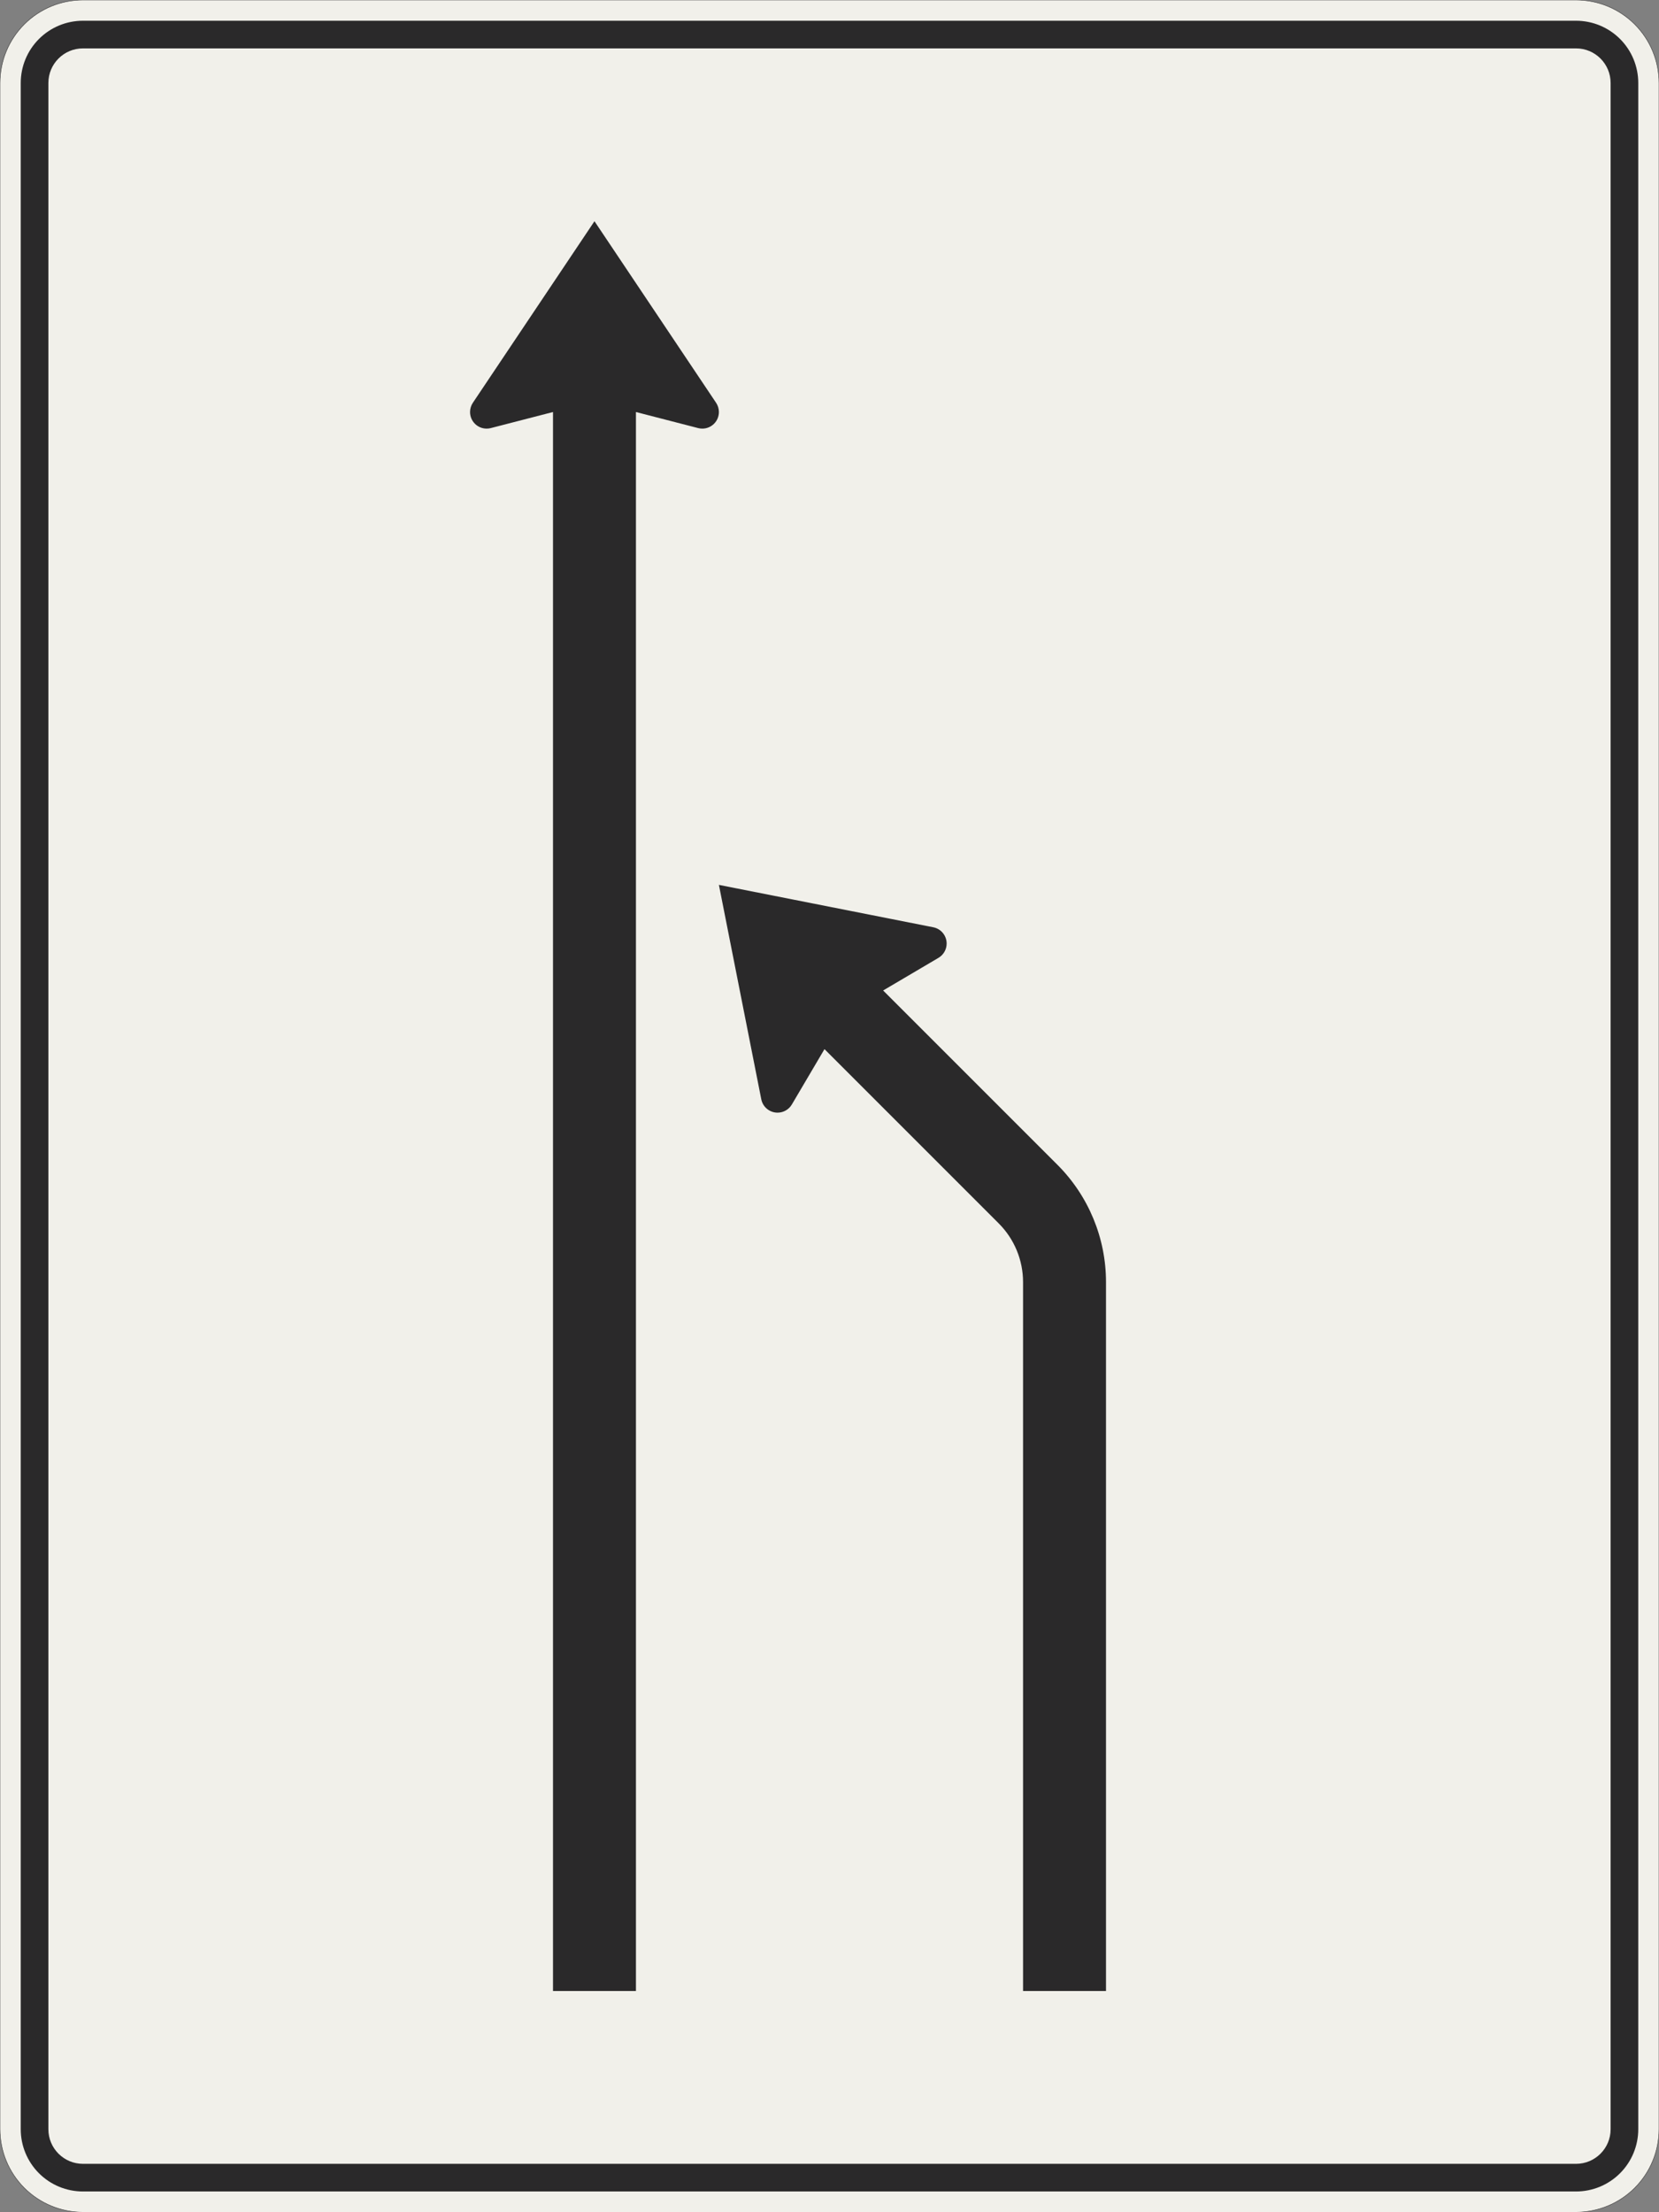 <?xml version="1.0" encoding="UTF-8"?>
<svg xmlns="http://www.w3.org/2000/svg" xmlns:xlink="http://www.w3.org/1999/xlink" width="1200mm" height="1600mm" viewBox="0 0 12000 16000" version="1.1">
<rect x="0" y="0" width="12000" height="16000" fill="#808080" stroke="none"/>
<g id="surface171">
<path style="fill-rule:evenodd;fill:rgb(94.51%,94.118%,91.765%);fill-opacity:1;stroke-width:0.3;stroke-linecap:butt;stroke-linejoin:miter;stroke:rgb(16.471%,16.078%,16.471%);stroke-opacity:1;stroke-miterlimit:3;" d="M -540 -800 C -555.913 -800 -571.174 -793.679 -582.427 -782.427 C -593.679 -771.174 -600 -755.913 -600 -740 L -600 740 C -600 755.913 -593.679 771.174 -582.427 782.427 C -571.174 793.679 -555.913 800 -540 800 L 540 800 C 555.913 800 571.174 793.679 582.427 782.427 C 593.679 771.174 600 755.913 600 740 L 600 -740 C 600 -755.913 593.679 -771.174 582.427 -782.427 C 571.174 -793.679 555.913 -800 540 -800 L -540 -800 " transform="matrix(10,0,0,-10,6000,8000)"/>
<path style=" stroke:none;fill-rule:evenodd;fill:rgb(16.471%,16.078%,16.471%);fill-opacity:1;" d="M 600 15850 C 480.652 15850 366.191 15802.59 281.801 15718.199 C 197.41 15633.809 150 15519.348 150 15400 L 150 600 C 150 480.652 197.41 366.191 281.801 281.801 C 366.191 197.41 480.652 150 600 150 L 11400 150 C 11519.348 150 11633.809 197.41 11718.199 281.801 C 11802.59 366.191 11850 480.652 11850 600 L 11850 15400 C 11850 15519.348 11802.59 15633.809 11718.199 15718.199 C 11633.809 15802.59 11519.348 15850 11400 15850 L 600 15850 M 600 15650 C 461.93 15650 350 15538.07 350 15400 L 350 600 C 350 461.93 461.93 350 600 350 L 11400 350 C 11538.07 350 11650 461.93 11650 600 L 11650 15400 C 11650 15538.07 11538.07 15650 11400 15650 L 600 15650 "/>
<path style=" stroke:none;fill-rule:evenodd;fill:rgb(16.471%,16.078%,16.471%);fill-opacity:1;" d="M 4600 2980 L 5050 3096.191 C 5059.801 3098.719 5069.879 3100 5080 3100 C 5146.273 3100 5200 3046.273 5200 2980 C 5200 2956.227 5192.938 2932.988 5179.711 2913.234 L 4300 1600 L 3420.289 2913.234 C 3407.062 2932.988 3400 2956.227 3400 2980 C 3400 3046.273 3453.727 3100 3520 3100 C 3530.121 3100 3540.199 3098.719 3550 3096.191 L 4000 2980 L 4000 14400 L 4600 14400 L 4600 2980 "/>
<path style=" stroke:none;fill-rule:evenodd;fill:rgb(16.471%,16.078%,16.471%);fill-opacity:1;" d="M 6387.941 7163.68 L 6788.293 6927.641 C 6824.891 6906.066 6847.348 6866.75 6847.348 6824.27 C 6847.348 6766.977 6806.848 6717.676 6750.648 6706.555 L 5200 6400 L 5506.543 7950.648 C 5517.668 8006.848 5566.969 8047.348 5624.262 8047.348 C 5666.742 8047.348 5706.055 8024.891 5727.633 7988.293 L 5963.68 7587.941 L 7224.266 8848.527 C 7336.785 8961.047 7400 9113.66 7400 9272.789 L 7400 14400 L 8000 14400 L 8000 9272.789 C 8000 8954.531 7873.57 8649.305 7648.527 8424.262 L 6387.941 7163.68 "/>
</g>
</svg>
